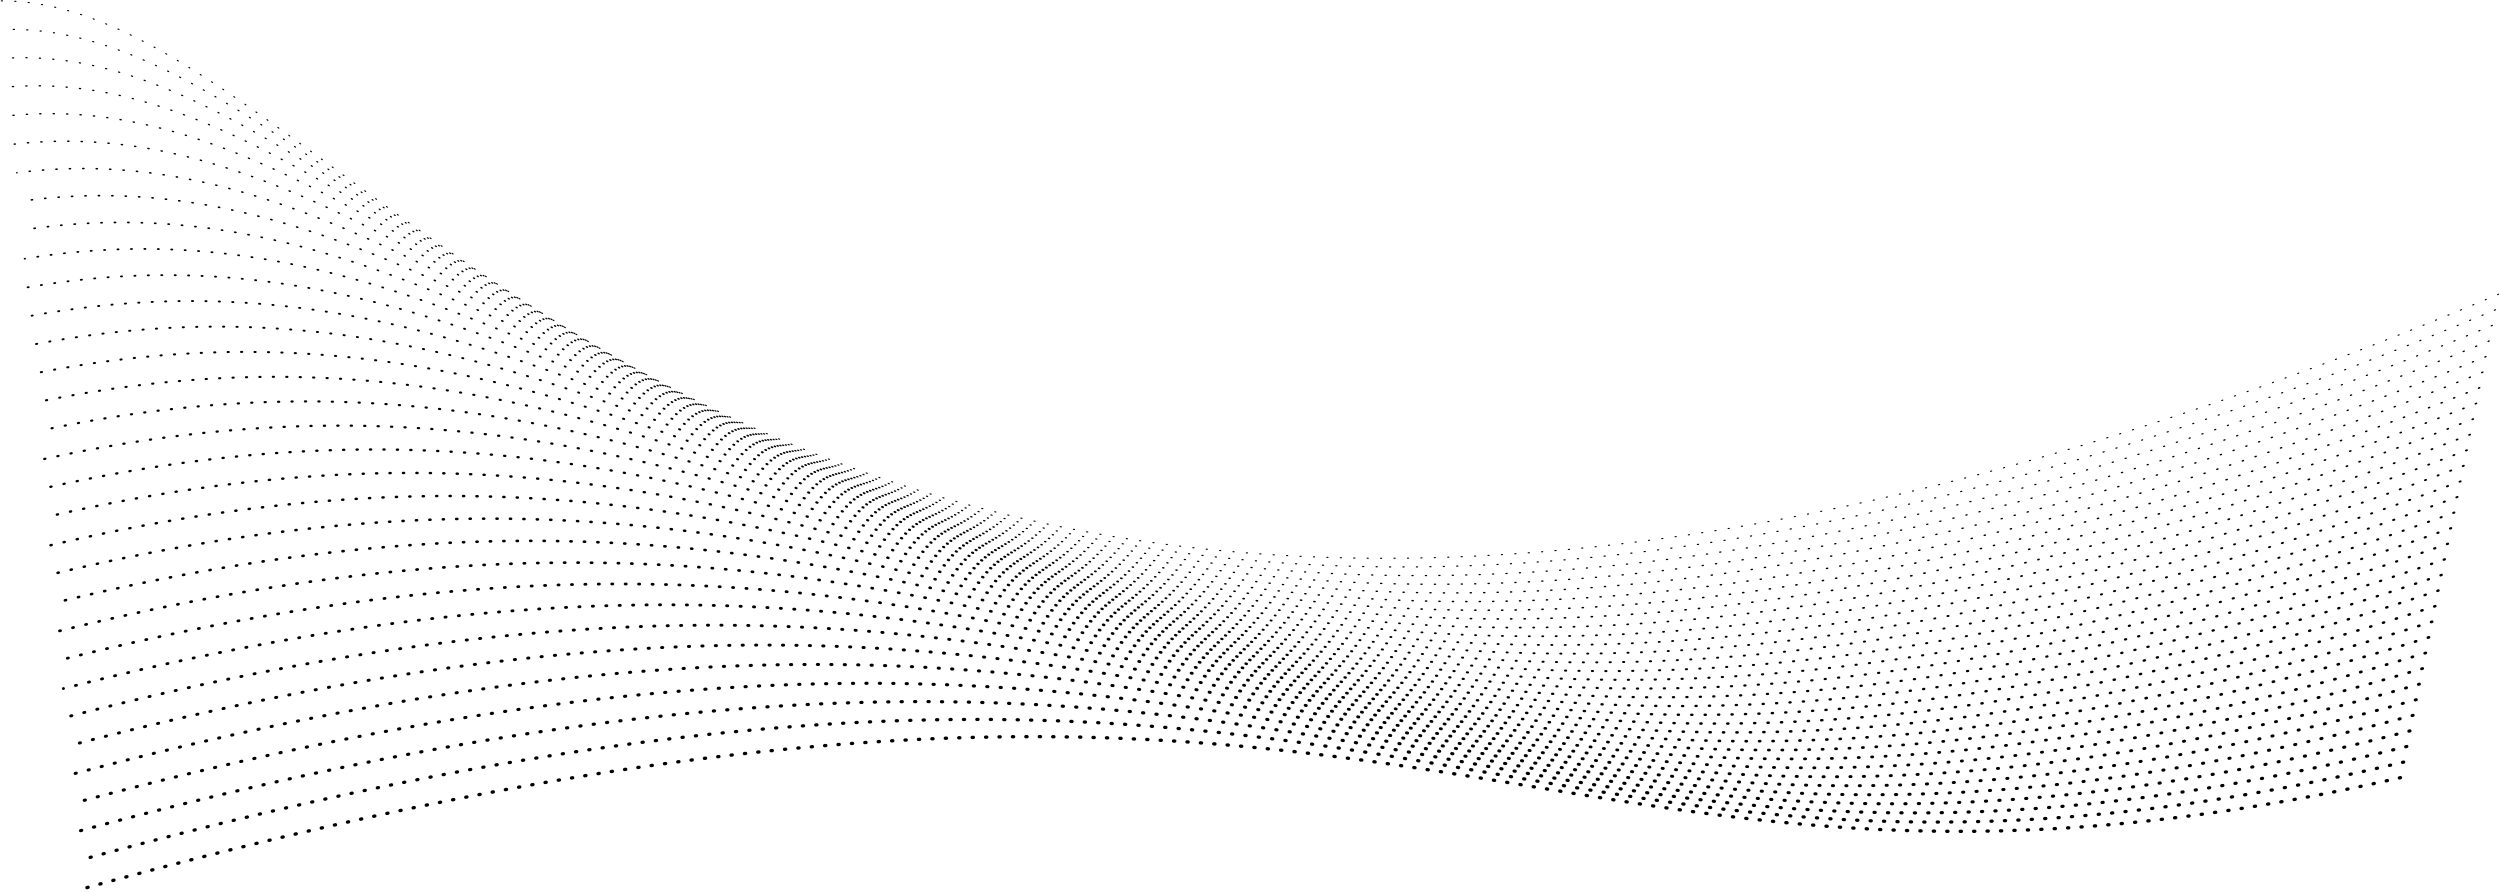 <svg xmlns="http://www.w3.org/2000/svg" xmlns:xlink="http://www.w3.org/1999/xlink" width="2233.164" height="796.51" viewBox="0 0 2233.164 796.51">
  <defs>
    <clipPath id="clip-path">
      <rect id="Rectangle_144" data-name="Rectangle 144" width="2233.164" height="796.51" fill="none" stroke="#000" stroke-width="1"/>
    </clipPath>
  </defs>
  <g id="Group_1032" data-name="Group 1032" clip-path="url(#clip-path)">
    <path id="Path_375" data-name="Path 375" d="M2101.414,467.567C1300.62,650.026,1249.71,228.922,29.9,567.123" transform="translate(42.837 227.096)" fill="none" stroke="#000" stroke-linecap="round" stroke-linejoin="round" stroke-width="3" stroke-dasharray="1 11"/>
    <path id="Path_376" data-name="Path 376" d="M2105.6,458.948C1280.561,656.662,1220.438,219.534,28.951,546.841" transform="translate(41.479 221.785)" fill="none" stroke="#000" stroke-linecap="round" stroke-linejoin="round" stroke-width="2.935" stroke-dasharray="1 11"/>
    <path id="Path_377" data-name="Path 377" d="M2109.789,450.5C1260.5,663.465,1191.166,210.316,28,526.726" transform="translate(40.121 216.303)" fill="none" stroke="#000" stroke-linecap="round" stroke-linejoin="round" stroke-width="2.871" stroke-dasharray="1 11"/>
    <path id="Path_378" data-name="Path 378" d="M2113.976,442.215C1240.438,670.436,1161.892,201.263,27.054,506.779" transform="translate(38.761 210.655)" fill="none" stroke="#000" stroke-linecap="round" stroke-linejoin="round" stroke-width="2.806" stroke-dasharray="1 11"/>
    <path id="Path_379" data-name="Path 379" d="M2118.163,434.1C1220.378,677.57,1132.62,192.376,26.106,487" transform="translate(37.403 204.843)" fill="none" stroke="#000" stroke-linecap="round" stroke-linejoin="round" stroke-width="2.742" stroke-dasharray="1 11"/>
    <path id="Path_380" data-name="Path 380" d="M2122.351,426.137c-922.034,258.73-1019-242.49-2097.193,41.236" transform="translate(36.045 198.871)" fill="none" stroke="#000" stroke-linecap="round" stroke-linejoin="round" stroke-width="2.677" stroke-dasharray="1 11"/>
    <path id="Path_381" data-name="Path 381" d="M2126.54,418.334C1180.258,692.317,1074.077,175.077,24.209,447.905" transform="translate(34.685 192.743)" fill="none" stroke="#000" stroke-linecap="round" stroke-linejoin="round" stroke-width="2.613" stroke-dasharray="1 11"/>
    <path id="Path_382" data-name="Path 382" d="M2130.727,410.684C1160.2,699.921,1044.8,166.657,23.261,428.592" transform="translate(33.327 186.461)" fill="none" stroke="#000" stroke-linecap="round" stroke-linejoin="round" stroke-width="2.548" stroke-dasharray="1 11"/>
    <path id="Path_383" data-name="Path 383" d="M2134.915,403.183c-994.778,304.49-1119.386-244.8-2112.6,6.242" transform="translate(31.969 180.031)" fill="none" stroke="#000" stroke-linecap="round" stroke-linejoin="round" stroke-width="2.484" stroke-dasharray="1 11"/>
    <path id="Path_384" data-name="Path 384" d="M2139.1,395.826C1120.076,715.571,986.256,150.261,21.364,390.4" transform="translate(30.609 173.457)" fill="none" stroke="#000" stroke-linecap="round" stroke-linejoin="round" stroke-width="2.419" stroke-dasharray="1 11"/>
    <path id="Path_385" data-name="Path 385" d="M2143.289,388.609c-1043.272,335-1186.305-246.335-2122.873-17.086" transform="translate(29.251 166.743)" fill="none" stroke="#000" stroke-linecap="round" stroke-linejoin="round" stroke-width="2.355" stroke-dasharray="1 11"/>
    <path id="Path_386" data-name="Path 386" d="M2147.478,381.528C1079.956,731.781,927.713,134.426,19.467,352.777" transform="translate(27.891 159.893)" fill="none" stroke="#000" stroke-linecap="round" stroke-linejoin="round" stroke-width="2.29" stroke-dasharray="1 11"/>
    <path id="Path_387" data-name="Path 387" d="M2151.665,374.579C1059.9,740.084,898.44,126.706,18.519,334.164" transform="translate(26.533 152.911)" fill="none" stroke="#000" stroke-linecap="round" stroke-linejoin="round" stroke-width="2.226" stroke-dasharray="1 11"/>
    <path id="Path_388" data-name="Path 388" d="M2155.853,367.757C1039.837,748.516,869.168,119.116,17.571,315.677" transform="translate(25.175 145.802)" fill="none" stroke="#000" stroke-linecap="round" stroke-linejoin="round" stroke-width="2.161" stroke-dasharray="1 11"/>
    <path id="Path_389" data-name="Path 389" d="M2160.04,361.058C1019.775,757.072,839.9,111.648,16.623,297.315" transform="translate(23.816 138.57)" fill="none" stroke="#000" stroke-linecap="round" stroke-linejoin="round" stroke-width="2.097" stroke-dasharray="1 11"/>
    <path id="Path_390" data-name="Path 390" d="M2164.226,354.479C999.714,765.746,810.622,104.3,15.674,279.071" transform="translate(22.457 131.218)" fill="none" stroke="#000" stroke-linecap="round" stroke-linejoin="round" stroke-width="2.032" stroke-dasharray="1 11"/>
    <path id="Path_391" data-name="Path 391" d="M2168.416,348.014C979.656,774.535,781.351,97.066,14.725,260.943" transform="translate(21.097 123.752)" fill="none" stroke="#000" stroke-linecap="round" stroke-linejoin="round" stroke-width="1.968" stroke-dasharray="1 11"/>
    <path id="Path_392" data-name="Path 392" d="M2172.6,341.661C959.6,783.436,752.079,89.944,13.777,242.925" transform="translate(19.739 116.173)" fill="none" stroke="#000" stroke-linecap="round" stroke-linejoin="round" stroke-width="1.903" stroke-dasharray="1 11"/>
    <path id="Path_393" data-name="Path 393" d="M2176.791,335.417C939.534,792.446,722.807,82.931,12.829,225.015" transform="translate(18.381 108.487)" fill="none" stroke="#000" stroke-linecap="round" stroke-linejoin="round" stroke-width="1.839" stroke-dasharray="1 11"/>
    <path id="Path_394" data-name="Path 394" d="M2180.978,329.275C919.475,801.559,693.534,76.02,11.881,207.211" transform="translate(17.022 100.697)" fill="none" stroke="#000" stroke-linecap="round" stroke-linejoin="round" stroke-width="1.774" stroke-dasharray="1 11"/>
    <path id="Path_395" data-name="Path 395" d="M2185.167,323.235C899.414,810.772,664.263,69.212,10.932,189.505" transform="translate(15.663 92.806)" fill="none" stroke="#000" stroke-linecap="round" stroke-linejoin="round" stroke-width="1.71" stroke-dasharray="1 11"/>
    <path id="Path_396" data-name="Path 396" d="M2189.354,317.291C879.353,820.082,634.99,62.5,9.983,171.9" transform="translate(14.303 84.819)" fill="none" stroke="#000" stroke-linecap="round" stroke-linejoin="round" stroke-width="1.645" stroke-dasharray="1 11"/>
    <path id="Path_397" data-name="Path 397" d="M2193.541,311.443C859.294,829.489,605.717,55.881,9.035,154.385" transform="translate(12.945 76.737)" fill="none" stroke="#000" stroke-linecap="round" stroke-linejoin="round" stroke-width="1.581" stroke-dasharray="1 11"/>
    <path id="Path_398" data-name="Path 398" d="M2197.729,305.683C839.234,838.984,576.445,49.353,8.087,136.961" transform="translate(11.587 68.565)" fill="none" stroke="#000" stroke-linecap="round" stroke-linejoin="round" stroke-width="1.516" stroke-dasharray="1 11"/>
    <path id="Path_399" data-name="Path 399" d="M2201.916,300.014C819.172,848.566,547.173,42.913,7.139,119.627" transform="translate(10.228 60.305)" fill="none" stroke="#000" stroke-linecap="round" stroke-linejoin="round" stroke-width="1.452" stroke-dasharray="1 11"/>
    <path id="Path_400" data-name="Path 400" d="M2206.1,294.427C799.113,858.233,517.9,36.559,6.191,102.377" transform="translate(8.87 51.96)" fill="none" stroke="#000" stroke-linecap="round" stroke-linejoin="round" stroke-width="1.387" stroke-dasharray="1 11"/>
    <path id="Path_401" data-name="Path 401" d="M2210.29,288.923C779.055,867.984,488.629,30.285,5.242,85.207" transform="translate(7.51 43.533)" fill="none" stroke="#000" stroke-linecap="round" stroke-linejoin="round" stroke-width="1.323" stroke-dasharray="1 11"/>
    <path id="Path_402" data-name="Path 402" d="M2214.479,283.5C758.992,877.811,459.356,24.091,4.293,68.118" transform="translate(6.151 35.027)" fill="none" stroke="#000" stroke-linecap="round" stroke-linejoin="round" stroke-width="1.258" stroke-dasharray="1 11"/>
    <path id="Path_403" data-name="Path 403" d="M2218.667,278.149C738.932,887.717,430.084,17.973,3.345,51.105" transform="translate(4.793 26.445)" fill="none" stroke="#000" stroke-linecap="round" stroke-linejoin="round" stroke-width="1.194" stroke-dasharray="1 11"/>
    <path id="Path_404" data-name="Path 404" d="M2222.854,272.874C718.872,897.7,400.811,11.93,2.4,34.166" transform="translate(3.434 17.789)" fill="none" stroke="#000" stroke-linecap="round" stroke-linejoin="round" stroke-width="1.129" stroke-dasharray="1 11"/>
    <path id="Path_405" data-name="Path 405" d="M2227.042,267.671C698.813,907.746,371.539,5.957,1.449,17.3" transform="translate(2.076 9.061)" fill="none" stroke="#000" stroke-linecap="round" stroke-linejoin="round" stroke-width="1.065" stroke-dasharray="1 11"/>
    <path id="Path_406" data-name="Path 406" d="M2231.23,262.537C678.752,917.867,342.268.056.5.5" transform="translate(0.716 0.263)" fill="none" stroke="#000" stroke-linecap="round" stroke-linejoin="round" stroke-width="1" stroke-dasharray="1 11"/>
  </g>
</svg>
